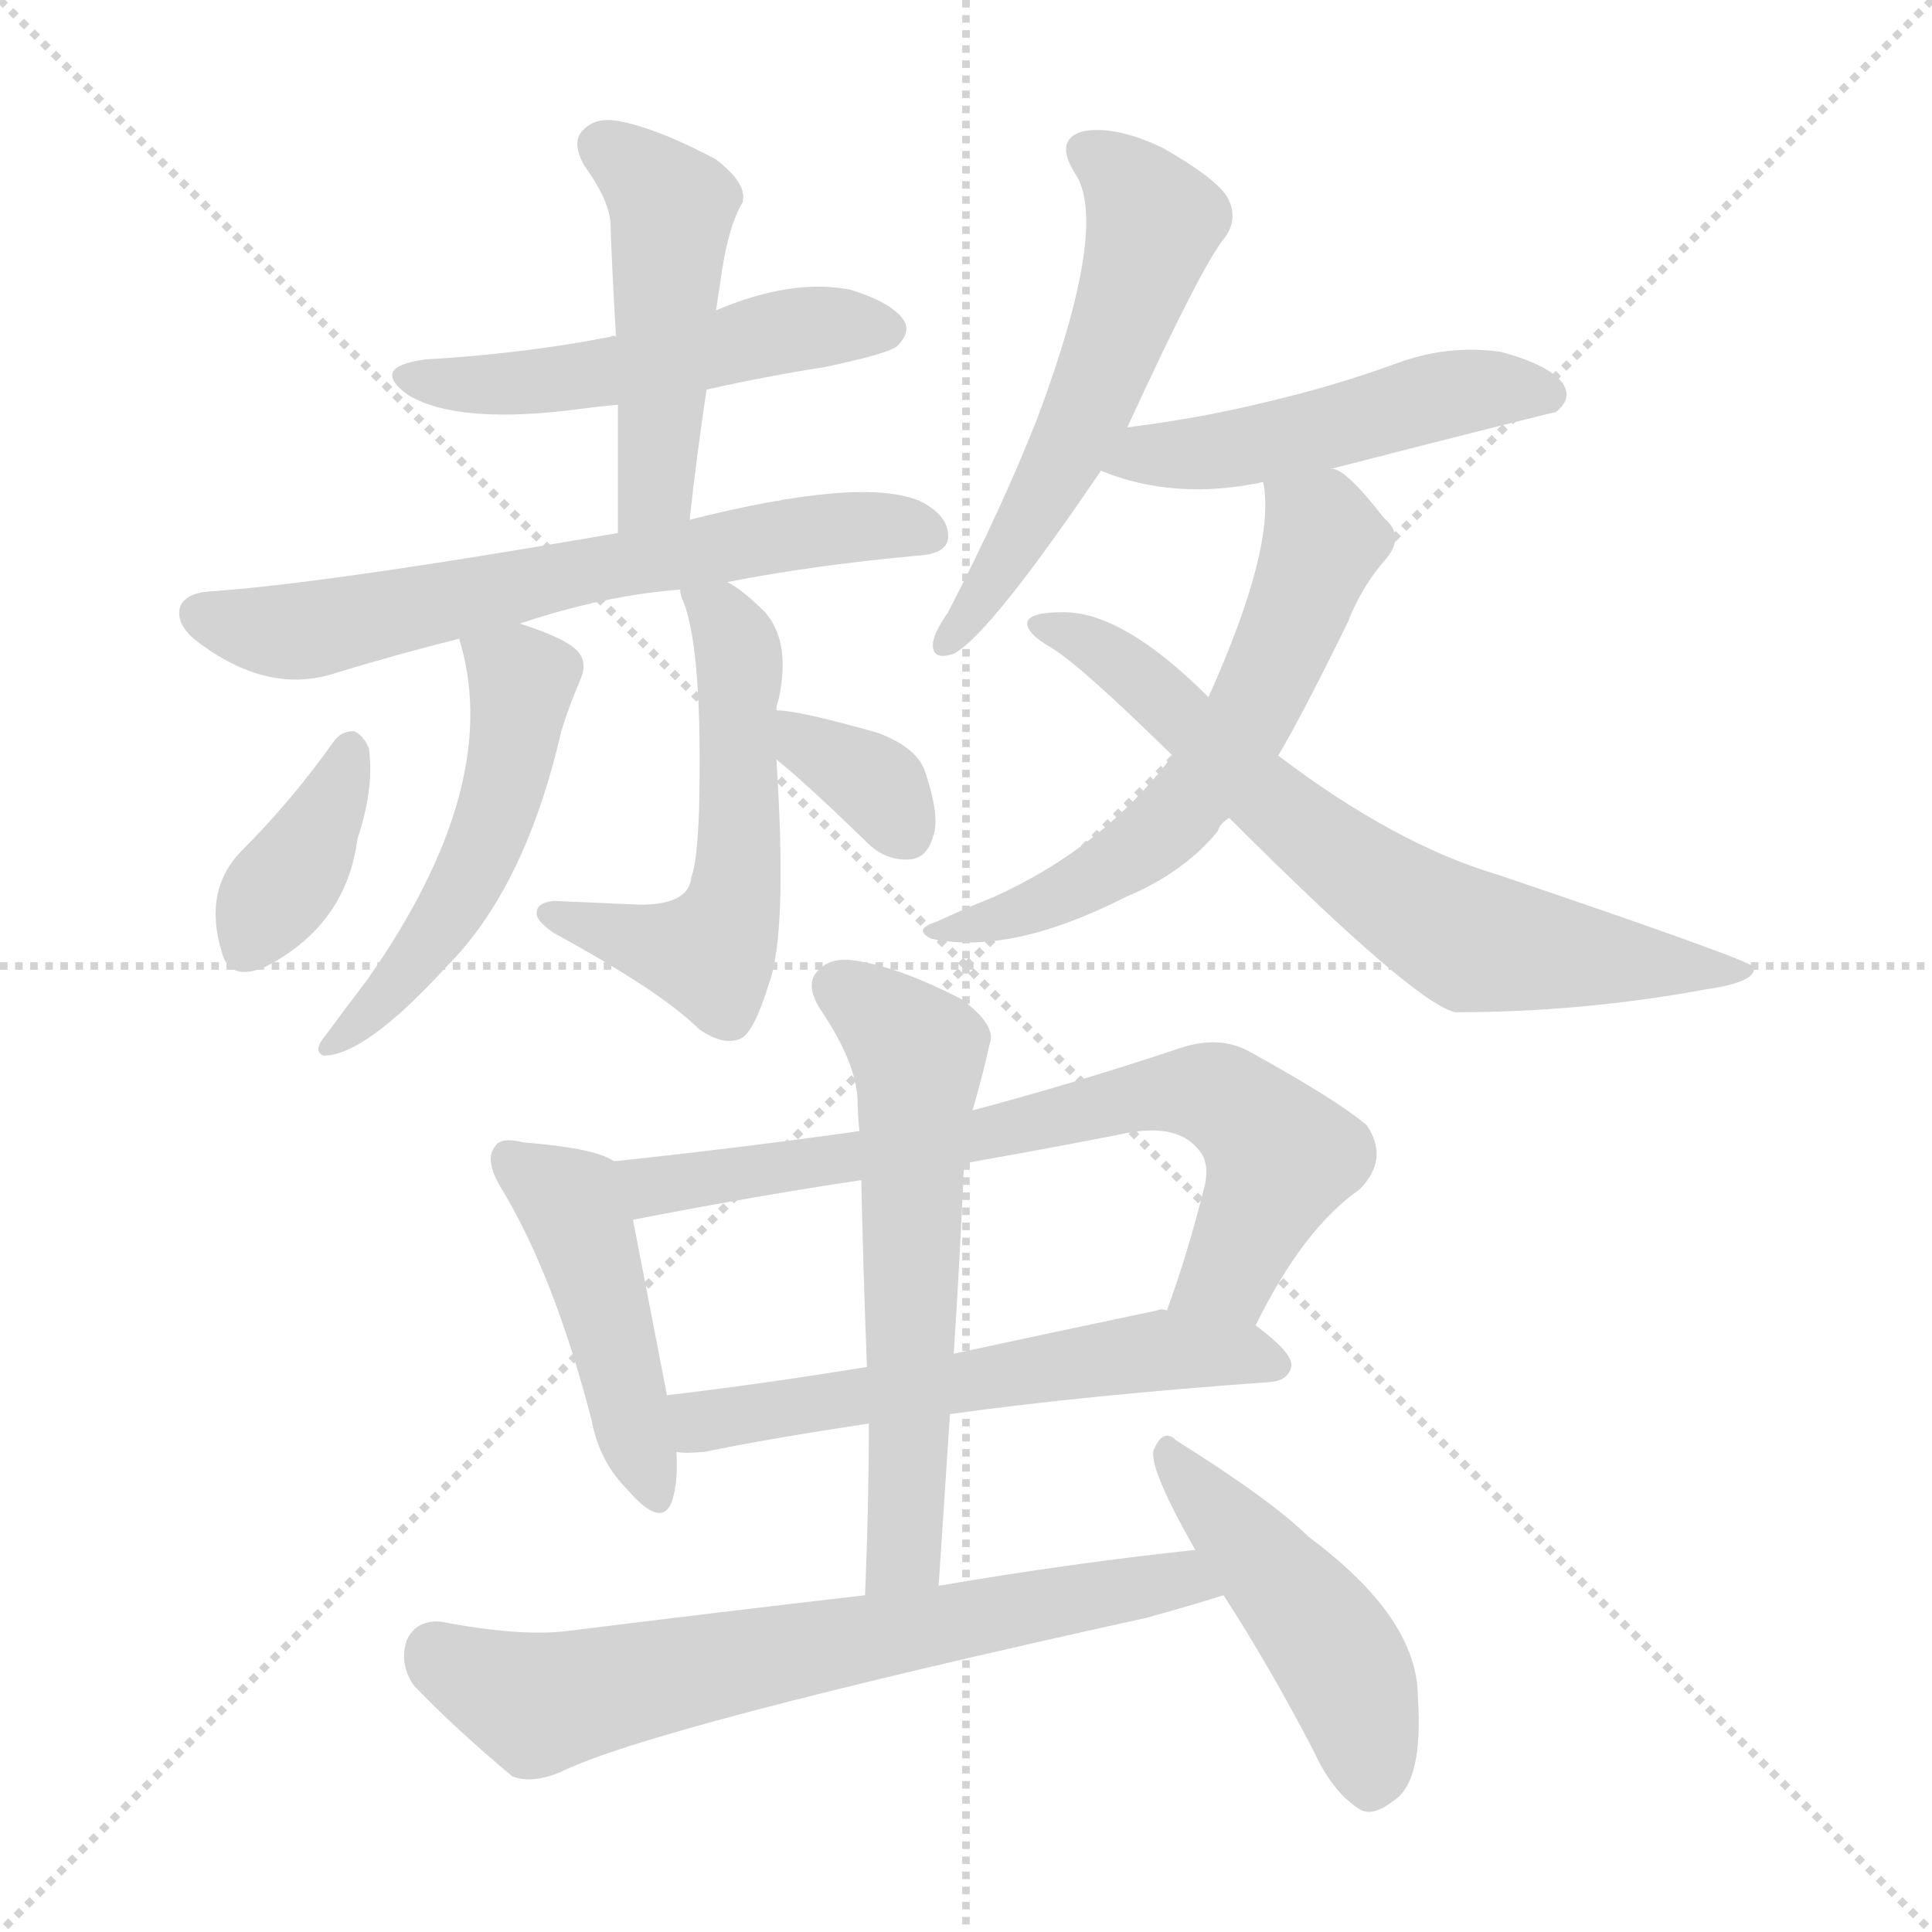 <svg version="1.1" viewBox="0 0 1024 1024" xmlns="http://www.w3.org/2000/svg">
  <g stroke="lightgray" stroke-dasharray="1,1" stroke-width="1" transform="scale(4, 4)">
    <line x1="0" y1="0" x2="256" y2="256"></line>
    <line x1="256" y1="0" x2="0" y2="256"></line>
    <line x1="128" y1="0" x2="128" y2="256"></line>
    <line x1="0" y1="128" x2="256" y2="128"></line>
  </g>
<g transform="scale(1, -1) translate(0, -900)">
   <style type="text/css">
    @keyframes keyframes0 {
      from {
       stroke: blue;
       stroke-dashoffset: 509;
       stroke-width: 128;
       }
       62% {
       animation-timing-function: step-end;
       stroke: blue;
       stroke-dashoffset: 0;
       stroke-width: 128;
       }
       to {
       stroke: black;
       stroke-width: 1024;
       }
       }
       #make-me-a-hanzi-animation-0 {
         animation: keyframes0 0.664s both;
         animation-delay: 0s;
         animation-timing-function: linear;
       }
    @keyframes keyframes1 {
      from {
       stroke: blue;
       stroke-dashoffset: 477;
       stroke-width: 128;
       }
       61% {
       animation-timing-function: step-end;
       stroke: blue;
       stroke-dashoffset: 0;
       stroke-width: 128;
       }
       to {
       stroke: black;
       stroke-width: 1024;
       }
       }
       #make-me-a-hanzi-animation-1 {
         animation: keyframes1 0.638s both;
         animation-delay: 0.664s;
         animation-timing-function: linear;
       }
    @keyframes keyframes2 {
      from {
       stroke: blue;
       stroke-dashoffset: 648;
       stroke-width: 128;
       }
       68% {
       animation-timing-function: step-end;
       stroke: blue;
       stroke-dashoffset: 0;
       stroke-width: 128;
       }
       to {
       stroke: black;
       stroke-width: 1024;
       }
       }
       #make-me-a-hanzi-animation-2 {
         animation: keyframes2 0.777s both;
         animation-delay: 1.302s;
         animation-timing-function: linear;
       }
    @keyframes keyframes3 {
      from {
       stroke: blue;
       stroke-dashoffset: 517;
       stroke-width: 128;
       }
       63% {
       animation-timing-function: step-end;
       stroke: blue;
       stroke-dashoffset: 0;
       stroke-width: 128;
       }
       to {
       stroke: black;
       stroke-width: 1024;
       }
       }
       #make-me-a-hanzi-animation-3 {
         animation: keyframes3 0.671s both;
         animation-delay: 2.08s;
         animation-timing-function: linear;
       }
    @keyframes keyframes4 {
      from {
       stroke: blue;
       stroke-dashoffset: 545;
       stroke-width: 128;
       }
       64% {
       animation-timing-function: step-end;
       stroke: blue;
       stroke-dashoffset: 0;
       stroke-width: 128;
       }
       to {
       stroke: black;
       stroke-width: 1024;
       }
       }
       #make-me-a-hanzi-animation-4 {
         animation: keyframes4 0.694s both;
         animation-delay: 2.75s;
         animation-timing-function: linear;
       }
    @keyframes keyframes5 {
      from {
       stroke: blue;
       stroke-dashoffset: 374;
       stroke-width: 128;
       }
       55% {
       animation-timing-function: step-end;
       stroke: blue;
       stroke-dashoffset: 0;
       stroke-width: 128;
       }
       to {
       stroke: black;
       stroke-width: 1024;
       }
       }
       #make-me-a-hanzi-animation-5 {
         animation: keyframes5 0.554s both;
         animation-delay: 3.444s;
         animation-timing-function: linear;
       }
    @keyframes keyframes6 {
      from {
       stroke: blue;
       stroke-dashoffset: 346;
       stroke-width: 128;
       }
       53% {
       animation-timing-function: step-end;
       stroke: blue;
       stroke-dashoffset: 0;
       stroke-width: 128;
       }
       to {
       stroke: black;
       stroke-width: 1024;
       }
       }
       #make-me-a-hanzi-animation-6 {
         animation: keyframes6 0.532s both;
         animation-delay: 3.998s;
         animation-timing-function: linear;
       }
    @keyframes keyframes7 {
      from {
       stroke: blue;
       stroke-dashoffset: 555;
       stroke-width: 128;
       }
       64% {
       animation-timing-function: step-end;
       stroke: blue;
       stroke-dashoffset: 0;
       stroke-width: 128;
       }
       to {
       stroke: black;
       stroke-width: 1024;
       }
       }
       #make-me-a-hanzi-animation-7 {
         animation: keyframes7 0.702s both;
         animation-delay: 4.53s;
         animation-timing-function: linear;
       }
    @keyframes keyframes8 {
      from {
       stroke: blue;
       stroke-dashoffset: 491;
       stroke-width: 128;
       }
       62% {
       animation-timing-function: step-end;
       stroke: blue;
       stroke-dashoffset: 0;
       stroke-width: 128;
       }
       to {
       stroke: black;
       stroke-width: 1024;
       }
       }
       #make-me-a-hanzi-animation-8 {
         animation: keyframes8 0.65s both;
         animation-delay: 5.232s;
         animation-timing-function: linear;
       }
    @keyframes keyframes9 {
      from {
       stroke: blue;
       stroke-dashoffset: 599;
       stroke-width: 128;
       }
       66% {
       animation-timing-function: step-end;
       stroke: blue;
       stroke-dashoffset: 0;
       stroke-width: 128;
       }
       to {
       stroke: black;
       stroke-width: 1024;
       }
       }
       #make-me-a-hanzi-animation-9 {
         animation: keyframes9 0.737s both;
         animation-delay: 5.881s;
         animation-timing-function: linear;
       }
    @keyframes keyframes10 {
      from {
       stroke: blue;
       stroke-dashoffset: 691;
       stroke-width: 128;
       }
       69% {
       animation-timing-function: step-end;
       stroke: blue;
       stroke-dashoffset: 0;
       stroke-width: 128;
       }
       to {
       stroke: black;
       stroke-width: 1024;
       }
       }
       #make-me-a-hanzi-animation-10 {
         animation: keyframes10 0.812s both;
         animation-delay: 6.619s;
         animation-timing-function: linear;
       }
    @keyframes keyframes11 {
      from {
       stroke: blue;
       stroke-dashoffset: 452;
       stroke-width: 128;
       }
       60% {
       animation-timing-function: step-end;
       stroke: blue;
       stroke-dashoffset: 0;
       stroke-width: 128;
       }
       to {
       stroke: black;
       stroke-width: 1024;
       }
       }
       #make-me-a-hanzi-animation-11 {
         animation: keyframes11 0.618s both;
         animation-delay: 7.431s;
         animation-timing-function: linear;
       }
    @keyframes keyframes12 {
      from {
       stroke: blue;
       stroke-dashoffset: 719;
       stroke-width: 128;
       }
       70% {
       animation-timing-function: step-end;
       stroke: blue;
       stroke-dashoffset: 0;
       stroke-width: 128;
       }
       to {
       stroke: black;
       stroke-width: 1024;
       }
       }
       #make-me-a-hanzi-animation-12 {
         animation: keyframes12 0.835s both;
         animation-delay: 8.049s;
         animation-timing-function: linear;
       }
    @keyframes keyframes13 {
      from {
       stroke: blue;
       stroke-dashoffset: 576;
       stroke-width: 128;
       }
       65% {
       animation-timing-function: step-end;
       stroke: blue;
       stroke-dashoffset: 0;
       stroke-width: 128;
       }
       to {
       stroke: black;
       stroke-width: 1024;
       }
       }
       #make-me-a-hanzi-animation-13 {
         animation: keyframes13 0.719s both;
         animation-delay: 8.884s;
         animation-timing-function: linear;
       }
    @keyframes keyframes14 {
      from {
       stroke: blue;
       stroke-dashoffset: 595;
       stroke-width: 128;
       }
       66% {
       animation-timing-function: step-end;
       stroke: blue;
       stroke-dashoffset: 0;
       stroke-width: 128;
       }
       to {
       stroke: black;
       stroke-width: 1024;
       }
       }
       #make-me-a-hanzi-animation-14 {
         animation: keyframes14 0.734s both;
         animation-delay: 9.603s;
         animation-timing-function: linear;
       }
    @keyframes keyframes15 {
      from {
       stroke: blue;
       stroke-dashoffset: 679;
       stroke-width: 128;
       }
       69% {
       animation-timing-function: step-end;
       stroke: blue;
       stroke-dashoffset: 0;
       stroke-width: 128;
       }
       to {
       stroke: black;
       stroke-width: 1024;
       }
       }
       #make-me-a-hanzi-animation-15 {
         animation: keyframes15 0.803s both;
         animation-delay: 10.337s;
         animation-timing-function: linear;
       }
    @keyframes keyframes16 {
      from {
       stroke: blue;
       stroke-dashoffset: 464;
       stroke-width: 128;
       }
       60% {
       animation-timing-function: step-end;
       stroke: blue;
       stroke-dashoffset: 0;
       stroke-width: 128;
       }
       to {
       stroke: black;
       stroke-width: 1024;
       }
       }
       #make-me-a-hanzi-animation-16 {
         animation: keyframes16 0.628s both;
         animation-delay: 11.139s;
         animation-timing-function: linear;
       }
</style>
<path d="M 374.5 693.5 Q 405.5 700.5 437.5 705.5 Q 470.5 712.5 475.5 716.5 Q 482.5 723.5 479.5 729.5 Q 473.5 739.5 450.5 746.5 Q 419.5 752.5 379.5 735.5 C 352.5 724.5 352.5 724.5 326.5 721.5 Q 325.5 722.5 323.5 721.5 Q 277.5 712.5 225.5 709.5 Q 195.5 705.5 216.5 690.5 Q 243.5 674.5 309.5 683.5 Q 316.5 684.5 327.5 685.5 L 374.5 693.5 Z" fill="lightgray"></path> 
<path d="M 365.5 624.5 Q 369.5 660.5 374.5 693.5 L 379.5 735.5 Q 380.5 742.5 381.5 748.5 Q 385.5 779.5 393.5 792.5 Q 396.5 802.5 379.5 815.5 Q 349.5 831.5 329.5 835.5 Q 316.5 838.5 309.5 831.5 Q 302.5 825.5 309.5 812.5 Q 322.5 794.5 323.5 782.5 Q 324.5 754.5 326.5 721.5 L 327.5 685.5 Q 327.5 654.5 327.5 617.5 C 327.5 587.5 362.5 594.5 365.5 624.5 Z" fill="lightgray"></path> 
<path d="M 385.5 591.5 Q 431.5 600.5 486.5 605.5 Q 501.5 606.5 502.5 614.5 Q 503.5 626.5 487.5 634.5 Q 456.5 647.5 365.5 624.5 L 327.5 617.5 Q 171.5 590.5 110.5 586.5 Q 98.5 585.5 95.5 578.5 Q 92.5 568.5 106.5 558.5 Q 143.5 531.5 178.5 543.5 Q 211.5 553.5 243.5 561.5 L 275.5 569.5 Q 320.5 584.5 360.5 587.5 L 385.5 591.5 Z" fill="lightgray"></path> 
<path d="M 243.5 561.5 Q 243.5 560.5 244.5 557.5 Q 265.5 481.5 194.5 380.5 Q 184.5 367.5 170.5 348.5 Q 166.5 342.5 171.5 340.5 Q 193.5 340.5 236.5 387.5 Q 278.5 429.5 297.5 512.5 Q 301.5 525.5 307.5 539.5 Q 311.5 548.5 306.5 554.5 Q 300.5 561.5 275.5 569.5 C 247.5 579.5 238.5 582.5 243.5 561.5 Z" fill="lightgray"></path> 
<path d="M 411.5 523.5 Q 411.5 526.5 412.5 528.5 Q 419.5 559.5 405.5 575.5 Q 393.5 587.5 385.5 591.5 C 360.5 607.5 352.5 613.5 360.5 587.5 Q 360.5 584.5 362.5 580.5 Q 372.5 553.5 370.5 470.5 Q 369.5 442.5 366.5 435.5 Q 365.5 420.5 339.5 420.5 Q 317.5 421.5 293.5 422.5 Q 284.5 421.5 284.5 416.5 Q 283.5 412.5 293.5 405.5 Q 350.5 374.5 370.5 354.5 Q 383.5 345.5 392.5 349.5 Q 399.5 352.5 407.5 378.5 Q 417.5 405.5 411.5 497.5 L 411.5 523.5 Z" fill="lightgray"></path> 
<path d="M 176.5 506.5 Q 154.5 475.5 128.5 449.5 Q 107.5 428.5 117.5 395.5 Q 121.5 379.5 140.5 387.5 Q 183.5 409.5 189.5 455.5 Q 198.5 482.5 195.5 503.5 Q 192.5 510.5 187.5 512.5 Q 180.5 512.5 176.5 506.5 Z" fill="lightgray"></path> 
<path d="M 411.5 497.5 Q 426.5 485.5 459.5 453.5 Q 469.5 443.5 482.5 444.5 Q 491.5 445.5 494.5 456.5 Q 498.5 466.5 490.5 490.5 Q 486.5 503.5 465.5 511.5 Q 423.5 523.5 411.5 523.5 C 381.5 525.5 388.5 516.5 411.5 497.5 Z" fill="lightgray"></path> 
<path d="M 597.5 673.5 Q 637.5 760.5 649.5 774.5 Q 656.5 784.5 650.5 795.5 Q 644.5 805.5 616.5 821.5 Q 591.5 833.5 574.5 830.5 Q 558.5 826.5 569.5 808.5 Q 588.5 781.5 549.5 677.5 Q 530.5 629.5 502.5 575.5 Q 495.5 565.5 494.5 559.5 Q 493.5 549.5 505.5 553.5 Q 524.5 563.5 583.5 650.5 L 597.5 673.5 Z" fill="lightgray"></path> 
<path d="M 705.5 651.5 Q 822.5 681.5 824.5 681.5 Q 833.5 688.5 828.5 696.5 Q 821.5 706.5 795.5 713.5 Q 767.5 717.5 740.5 707.5 Q 707.5 695.5 673.5 687.5 Q 637.5 678.5 597.5 673.5 C 567.5 669.5 555.5 661.5 583.5 650.5 Q 622.5 634.5 669.5 644.5 L 705.5 651.5 Z" fill="lightgray"></path> 
<path d="M 677.5 499.5 Q 690.5 521.5 714.5 570.5 Q 721.5 588.5 733.5 602.5 Q 745.5 615.5 733.5 625.5 Q 712.5 652.5 705.5 651.5 C 679.5 666.5 666.5 673.5 669.5 644.5 Q 676.5 610.5 640.5 530.5 L 621.5 499.5 Q 584.5 450.5 526.5 424.5 Q 511.5 418.5 496.5 411.5 Q 483.5 407.5 493.5 402.5 Q 535.5 393.5 596.5 424.5 Q 627.5 437.5 645.5 459.5 Q 646.5 463.5 651.5 466.5 L 677.5 499.5 Z" fill="lightgray"></path> 
<path d="M 651.5 466.5 Q 750.5 367.5 771.5 363.5 Q 838.5 363.5 903.5 375.5 Q 931.5 379.5 929.5 387.5 Q 926.5 391.5 793.5 436.5 Q 739.5 452.5 677.5 499.5 L 640.5 530.5 Q 594.5 576.5 562.5 575.5 Q 546.5 575.5 544.5 570.5 Q 543.5 564.5 557.5 556.5 Q 572.5 547.5 621.5 499.5 L 651.5 466.5 Z" fill="lightgray"></path> 
<path d="M 325.5 284.5 Q 315.5 291.5 277.5 294.5 Q 265.5 297.5 262.5 292.5 Q 256.5 285.5 265.5 270.5 Q 293.5 224.5 313.5 147.5 Q 317.5 125.5 332.5 110.5 Q 351.5 88.5 356.5 105.5 Q 359.5 115.5 358.5 130.5 L 353.5 160.5 Q 340.5 227.5 335.5 253.5 C 329.5 282.5 329.5 282.5 325.5 284.5 Z" fill="lightgray"></path> 
<path d="M 665.5 197.5 Q 690.5 248.5 720.5 269.5 Q 736.5 285.5 724.5 303.5 Q 709.5 316.5 662.5 342.5 Q 646.5 351.5 625.5 344.5 Q 568.5 325.5 515.5 311.5 L 455.5 300.5 Q 391.5 291.5 325.5 284.5 C 295.5 281.5 306.5 247.5 335.5 253.5 Q 402.5 266.5 456.5 274.5 L 511.5 283.5 Q 551.5 290.5 592.5 298.5 Q 622.5 305.5 634.5 291.5 Q 641.5 284.5 638.5 271.5 Q 629.5 235.5 618.5 205.5 C 608.5 177.5 651.5 170.5 665.5 197.5 Z" fill="lightgray"></path> 
<path d="M 503.5 150.5 Q 575.5 160.5 673.5 167.5 Q 683.5 168.5 684.5 176.5 Q 684.5 183.5 665.5 197.5 L 618.5 205.5 Q 615.5 206.5 613.5 205.5 Q 556.5 193.5 505.5 182.5 L 459.5 175.5 Q 404.5 166.5 353.5 160.5 C 323.5 156.5 328.5 131.5 358.5 130.5 Q 362.5 129.5 373.5 130.5 Q 407.5 137.5 460.5 145.5 L 503.5 150.5 Z" fill="lightgray"></path> 
<path d="M 497.5 59.5 Q 500.5 105.5 503.5 150.5 L 505.5 182.5 Q 508.5 228.5 510.5 272.5 Q 510.5 278.5 511.5 283.5 L 515.5 311.5 Q 521.5 332.5 524.5 346.5 Q 528.5 356.5 509.5 370.5 Q 478.5 386.5 455.5 390.5 Q 440.5 393.5 433.5 385.5 Q 426.5 378.5 434.5 365.5 Q 453.5 337.5 454.5 317.5 Q 454.5 310.5 455.5 300.5 L 456.5 274.5 Q 457.5 226.5 459.5 175.5 L 460.5 145.5 Q 460.5 102.5 458.5 54.5 C 457.5 24.5 495.5 29.5 497.5 59.5 Z" fill="lightgray"></path> 
<path d="M 633.5 78.5 Q 567.5 71.5 497.5 59.5 L 458.5 54.5 Q 380.5 45.5 300.5 35.5 Q 275.5 32.5 233.5 40.5 Q 220.5 41.5 215.5 30.5 Q 211.5 17.5 219.5 6.5 Q 240.5 -15.5 271.5 -41.5 Q 281.5 -45.5 296.5 -39.5 Q 344.5 -15.5 607.5 42.5 Q 629.5 48.5 648.5 54.5 C 677.5 63.5 663.5 81.5 633.5 78.5 Z" fill="lightgray"></path> 
<path d="M 648.5 54.5 Q 672.5 17.5 696.5 -28.5 Q 706.5 -50.5 721.5 -59.5 Q 728.5 -62.5 738.5 -54.5 Q 754.5 -44.5 751.5 0.5 Q 751.5 42.5 693.5 85.5 Q 674.5 104.5 623.5 136.5 Q 616.5 143.5 611.5 131.5 Q 608.5 122.5 633.5 78.5 L 648.5 54.5 Z" fill="lightgray"></path> 
      <clipPath id="make-me-a-hanzi-clip-0">
      <path d="M 374.5 693.5 Q 405.5 700.5 437.5 705.5 Q 470.5 712.5 475.5 716.5 Q 482.5 723.5 479.5 729.5 Q 473.5 739.5 450.5 746.5 Q 419.5 752.5 379.5 735.5 C 352.5 724.5 352.5 724.5 326.5 721.5 Q 325.5 722.5 323.5 721.5 Q 277.5 712.5 225.5 709.5 Q 195.5 705.5 216.5 690.5 Q 243.5 674.5 309.5 683.5 Q 316.5 684.5 327.5 685.5 L 374.5 693.5 Z" fill="lightgray"></path>
      </clipPath>
      <path clip-path="url(#make-me-a-hanzi-clip-0)" d="M 218.5 701.5 L 297.5 697.5 L 420.5 725.5 L 468.5 725.5 " fill="none" id="make-me-a-hanzi-animation-0" stroke-dasharray="381 762" stroke-linecap="round"></path>

      <clipPath id="make-me-a-hanzi-clip-1">
      <path d="M 365.5 624.5 Q 369.5 660.5 374.5 693.5 L 379.5 735.5 Q 380.5 742.5 381.5 748.5 Q 385.5 779.5 393.5 792.5 Q 396.5 802.5 379.5 815.5 Q 349.5 831.5 329.5 835.5 Q 316.5 838.5 309.5 831.5 Q 302.5 825.5 309.5 812.5 Q 322.5 794.5 323.5 782.5 Q 324.5 754.5 326.5 721.5 L 327.5 685.5 Q 327.5 654.5 327.5 617.5 C 327.5 587.5 362.5 594.5 365.5 624.5 Z" fill="lightgray"></path>
      </clipPath>
      <path clip-path="url(#make-me-a-hanzi-clip-1)" d="M 319.5 822.5 L 356.5 790.5 L 347.5 641.5 L 332.5 624.5 " fill="none" id="make-me-a-hanzi-animation-1" stroke-dasharray="349 698" stroke-linecap="round"></path>

      <clipPath id="make-me-a-hanzi-clip-2">
      <path d="M 385.5 591.5 Q 431.5 600.5 486.5 605.5 Q 501.5 606.5 502.5 614.5 Q 503.5 626.5 487.5 634.5 Q 456.5 647.5 365.5 624.5 L 327.5 617.5 Q 171.5 590.5 110.5 586.5 Q 98.5 585.5 95.5 578.5 Q 92.5 568.5 106.5 558.5 Q 143.5 531.5 178.5 543.5 Q 211.5 553.5 243.5 561.5 L 275.5 569.5 Q 320.5 584.5 360.5 587.5 L 385.5 591.5 Z" fill="lightgray"></path>
      </clipPath>
      <path clip-path="url(#make-me-a-hanzi-clip-2)" d="M 105.5 574.5 L 157.5 565.5 L 400.5 614.5 L 471.5 621.5 L 491.5 617.5 " fill="none" id="make-me-a-hanzi-animation-2" stroke-dasharray="520 1040" stroke-linecap="round"></path>

      <clipPath id="make-me-a-hanzi-clip-3">
      <path d="M 243.5 561.5 Q 243.5 560.5 244.5 557.5 Q 265.5 481.5 194.5 380.5 Q 184.5 367.5 170.5 348.5 Q 166.5 342.5 171.5 340.5 Q 193.5 340.5 236.5 387.5 Q 278.5 429.5 297.5 512.5 Q 301.5 525.5 307.5 539.5 Q 311.5 548.5 306.5 554.5 Q 300.5 561.5 275.5 569.5 C 247.5 579.5 238.5 582.5 243.5 561.5 Z" fill="lightgray"></path>
      </clipPath>
      <path clip-path="url(#make-me-a-hanzi-clip-3)" d="M 249.5 560.5 L 276.5 538.5 L 265.5 476.5 L 249.5 435.5 L 220.5 389.5 L 174.5 344.5 " fill="none" id="make-me-a-hanzi-animation-3" stroke-dasharray="389 778" stroke-linecap="round"></path>

      <clipPath id="make-me-a-hanzi-clip-4">
      <path d="M 411.5 523.5 Q 411.5 526.5 412.5 528.5 Q 419.5 559.5 405.5 575.5 Q 393.5 587.5 385.5 591.5 C 360.5 607.5 352.5 613.5 360.5 587.5 Q 360.5 584.5 362.5 580.5 Q 372.5 553.5 370.5 470.5 Q 369.5 442.5 366.5 435.5 Q 365.5 420.5 339.5 420.5 Q 317.5 421.5 293.5 422.5 Q 284.5 421.5 284.5 416.5 Q 283.5 412.5 293.5 405.5 Q 350.5 374.5 370.5 354.5 Q 383.5 345.5 392.5 349.5 Q 399.5 352.5 407.5 378.5 Q 417.5 405.5 411.5 497.5 L 411.5 523.5 Z" fill="lightgray"></path>
      </clipPath>
      <path clip-path="url(#make-me-a-hanzi-clip-4)" d="M 367.5 585.5 L 381.5 575.5 L 391.5 552.5 L 391.5 445.5 L 382.5 405.5 L 376.5 394.5 L 362.5 395.5 L 292.5 414.5 " fill="none" id="make-me-a-hanzi-animation-4" stroke-dasharray="417 834" stroke-linecap="round"></path>

      <clipPath id="make-me-a-hanzi-clip-5">
      <path d="M 176.5 506.5 Q 154.5 475.5 128.5 449.5 Q 107.5 428.5 117.5 395.5 Q 121.5 379.5 140.5 387.5 Q 183.5 409.5 189.5 455.5 Q 198.5 482.5 195.5 503.5 Q 192.5 510.5 187.5 512.5 Q 180.5 512.5 176.5 506.5 Z" fill="lightgray"></path>
      </clipPath>
      <path clip-path="url(#make-me-a-hanzi-clip-5)" d="M 185.5 502.5 L 165.5 452.5 L 131.5 398.5 " fill="none" id="make-me-a-hanzi-animation-5" stroke-dasharray="246 492" stroke-linecap="round"></path>

      <clipPath id="make-me-a-hanzi-clip-6">
      <path d="M 411.5 497.5 Q 426.5 485.5 459.5 453.5 Q 469.5 443.5 482.5 444.5 Q 491.5 445.5 494.5 456.5 Q 498.5 466.5 490.5 490.5 Q 486.5 503.5 465.5 511.5 Q 423.5 523.5 411.5 523.5 C 381.5 525.5 388.5 516.5 411.5 497.5 Z" fill="lightgray"></path>
      </clipPath>
      <path clip-path="url(#make-me-a-hanzi-clip-6)" d="M 414.5 517.5 L 466.5 482.5 L 480.5 458.5 " fill="none" id="make-me-a-hanzi-animation-6" stroke-dasharray="218 436" stroke-linecap="round"></path>

      <clipPath id="make-me-a-hanzi-clip-7">
      <path d="M 597.5 673.5 Q 637.5 760.5 649.5 774.5 Q 656.5 784.5 650.5 795.5 Q 644.5 805.5 616.5 821.5 Q 591.5 833.5 574.5 830.5 Q 558.5 826.5 569.5 808.5 Q 588.5 781.5 549.5 677.5 Q 530.5 629.5 502.5 575.5 Q 495.5 565.5 494.5 559.5 Q 493.5 549.5 505.5 553.5 Q 524.5 563.5 583.5 650.5 L 597.5 673.5 Z" fill="lightgray"></path>
      </clipPath>
      <path clip-path="url(#make-me-a-hanzi-clip-7)" d="M 576.5 818.5 L 608.5 789.5 L 606.5 762.5 L 561.5 650.5 L 502.5 560.5 " fill="none" id="make-me-a-hanzi-animation-7" stroke-dasharray="427 854" stroke-linecap="round"></path>

      <clipPath id="make-me-a-hanzi-clip-8">
      <path d="M 705.5 651.5 Q 822.5 681.5 824.5 681.5 Q 833.5 688.5 828.5 696.5 Q 821.5 706.5 795.5 713.5 Q 767.5 717.5 740.5 707.5 Q 707.5 695.5 673.5 687.5 Q 637.5 678.5 597.5 673.5 C 567.5 669.5 555.5 661.5 583.5 650.5 Q 622.5 634.5 669.5 644.5 L 705.5 651.5 Z" fill="lightgray"></path>
      </clipPath>
      <path clip-path="url(#make-me-a-hanzi-clip-8)" d="M 591.5 653.5 L 695.5 670.5 L 786.5 694.5 L 821.5 690.5 " fill="none" id="make-me-a-hanzi-animation-8" stroke-dasharray="363 726" stroke-linecap="round"></path>

      <clipPath id="make-me-a-hanzi-clip-9">
      <path d="M 677.5 499.5 Q 690.5 521.5 714.5 570.5 Q 721.5 588.5 733.5 602.5 Q 745.5 615.5 733.5 625.5 Q 712.5 652.5 705.5 651.5 C 679.5 666.5 666.5 673.5 669.5 644.5 Q 676.5 610.5 640.5 530.5 L 621.5 499.5 Q 584.5 450.5 526.5 424.5 Q 511.5 418.5 496.5 411.5 Q 483.5 407.5 493.5 402.5 Q 535.5 393.5 596.5 424.5 Q 627.5 437.5 645.5 459.5 Q 646.5 463.5 651.5 466.5 L 677.5 499.5 Z" fill="lightgray"></path>
      </clipPath>
      <path clip-path="url(#make-me-a-hanzi-clip-9)" d="M 676.5 640.5 L 701.5 614.5 L 674.5 545.5 L 647.5 496.5 L 616.5 460.5 L 581.5 435.5 L 500.5 405.5 " fill="none" id="make-me-a-hanzi-animation-9" stroke-dasharray="471 942" stroke-linecap="round"></path>

      <clipPath id="make-me-a-hanzi-clip-10">
      <path d="M 651.5 466.5 Q 750.5 367.5 771.5 363.5 Q 838.5 363.5 903.5 375.5 Q 931.5 379.5 929.5 387.5 Q 926.5 391.5 793.5 436.5 Q 739.5 452.5 677.5 499.5 L 640.5 530.5 Q 594.5 576.5 562.5 575.5 Q 546.5 575.5 544.5 570.5 Q 543.5 564.5 557.5 556.5 Q 572.5 547.5 621.5 499.5 L 651.5 466.5 Z" fill="lightgray"></path>
      </clipPath>
      <path clip-path="url(#make-me-a-hanzi-clip-10)" d="M 549.5 568.5 L 567.5 564.5 L 608.5 537.5 L 675.5 471.5 L 768.5 406.5 L 806.5 396.5 L 926.5 384.5 " fill="none" id="make-me-a-hanzi-animation-10" stroke-dasharray="563 1126" stroke-linecap="round"></path>

      <clipPath id="make-me-a-hanzi-clip-11">
      <path d="M 325.5 284.5 Q 315.5 291.5 277.5 294.5 Q 265.5 297.5 262.5 292.5 Q 256.5 285.5 265.5 270.5 Q 293.5 224.5 313.5 147.5 Q 317.5 125.5 332.5 110.5 Q 351.5 88.5 356.5 105.5 Q 359.5 115.5 358.5 130.5 L 353.5 160.5 Q 340.5 227.5 335.5 253.5 C 329.5 282.5 329.5 282.5 325.5 284.5 Z" fill="lightgray"></path>
      </clipPath>
      <path clip-path="url(#make-me-a-hanzi-clip-11)" d="M 271.5 285.5 L 303.5 260.5 L 344.5 110.5 " fill="none" id="make-me-a-hanzi-animation-11" stroke-dasharray="324 648" stroke-linecap="round"></path>

      <clipPath id="make-me-a-hanzi-clip-12">
      <path d="M 665.5 197.5 Q 690.5 248.5 720.5 269.5 Q 736.5 285.5 724.5 303.5 Q 709.5 316.5 662.5 342.5 Q 646.5 351.5 625.5 344.5 Q 568.5 325.5 515.5 311.5 L 455.5 300.5 Q 391.5 291.5 325.5 284.5 C 295.5 281.5 306.5 247.5 335.5 253.5 Q 402.5 266.5 456.5 274.5 L 511.5 283.5 Q 551.5 290.5 592.5 298.5 Q 622.5 305.5 634.5 291.5 Q 641.5 284.5 638.5 271.5 Q 629.5 235.5 618.5 205.5 C 608.5 177.5 651.5 170.5 665.5 197.5 Z" fill="lightgray"></path>
      </clipPath>
      <path clip-path="url(#make-me-a-hanzi-clip-12)" d="M 333.5 281.5 L 342.5 272.5 L 357.5 271.5 L 637.5 321.5 L 657.5 312.5 L 678.5 284.5 L 651.5 225.5 L 627.5 209.5 " fill="none" id="make-me-a-hanzi-animation-12" stroke-dasharray="591 1182" stroke-linecap="round"></path>

      <clipPath id="make-me-a-hanzi-clip-13">
      <path d="M 503.5 150.5 Q 575.5 160.5 673.5 167.5 Q 683.5 168.5 684.5 176.5 Q 684.5 183.5 665.5 197.5 L 618.5 205.5 Q 615.5 206.5 613.5 205.5 Q 556.5 193.5 505.5 182.5 L 459.5 175.5 Q 404.5 166.5 353.5 160.5 C 323.5 156.5 328.5 131.5 358.5 130.5 Q 362.5 129.5 373.5 130.5 Q 407.5 137.5 460.5 145.5 L 503.5 150.5 Z" fill="lightgray"></path>
      </clipPath>
      <path clip-path="url(#make-me-a-hanzi-clip-13)" d="M 361.5 154.5 L 372.5 146.5 L 616.5 184.5 L 655.5 183.5 L 674.5 176.5 " fill="none" id="make-me-a-hanzi-animation-13" stroke-dasharray="448 896" stroke-linecap="round"></path>

      <clipPath id="make-me-a-hanzi-clip-14">
      <path d="M 497.5 59.5 Q 500.5 105.5 503.5 150.5 L 505.5 182.5 Q 508.5 228.5 510.5 272.5 Q 510.5 278.5 511.5 283.5 L 515.5 311.5 Q 521.5 332.5 524.5 346.5 Q 528.5 356.5 509.5 370.5 Q 478.5 386.5 455.5 390.5 Q 440.5 393.5 433.5 385.5 Q 426.5 378.5 434.5 365.5 Q 453.5 337.5 454.5 317.5 Q 454.5 310.5 455.5 300.5 L 456.5 274.5 Q 457.5 226.5 459.5 175.5 L 460.5 145.5 Q 460.5 102.5 458.5 54.5 C 457.5 24.5 495.5 29.5 497.5 59.5 Z" fill="lightgray"></path>
      </clipPath>
      <path clip-path="url(#make-me-a-hanzi-clip-14)" d="M 444.5 376.5 L 466.5 362.5 L 486.5 339.5 L 480.5 83.5 L 464.5 62.5 " fill="none" id="make-me-a-hanzi-animation-14" stroke-dasharray="467 934" stroke-linecap="round"></path>

      <clipPath id="make-me-a-hanzi-clip-15">
      <path d="M 633.5 78.5 Q 567.5 71.5 497.5 59.5 L 458.5 54.5 Q 380.5 45.5 300.5 35.5 Q 275.5 32.5 233.5 40.5 Q 220.5 41.5 215.5 30.5 Q 211.5 17.5 219.5 6.5 Q 240.5 -15.5 271.5 -41.5 Q 281.5 -45.5 296.5 -39.5 Q 344.5 -15.5 607.5 42.5 Q 629.5 48.5 648.5 54.5 C 677.5 63.5 663.5 81.5 633.5 78.5 Z" fill="lightgray"></path>
      </clipPath>
      <path clip-path="url(#make-me-a-hanzi-clip-15)" d="M 230.5 24.5 L 290.5 -2.5 L 598.5 58.5 L 624.5 62.5 L 640.5 57.5 " fill="none" id="make-me-a-hanzi-animation-15" stroke-dasharray="551 1102" stroke-linecap="round"></path>

      <clipPath id="make-me-a-hanzi-clip-16">
      <path d="M 648.5 54.5 Q 672.5 17.5 696.5 -28.5 Q 706.5 -50.5 721.5 -59.5 Q 728.5 -62.5 738.5 -54.5 Q 754.5 -44.5 751.5 0.5 Q 751.5 42.5 693.5 85.5 Q 674.5 104.5 623.5 136.5 Q 616.5 143.5 611.5 131.5 Q 608.5 122.5 633.5 78.5 L 648.5 54.5 Z" fill="lightgray"></path>
      </clipPath>
      <path clip-path="url(#make-me-a-hanzi-clip-16)" d="M 619.5 128.5 L 708.5 23.5 L 721.5 -10.5 L 725.5 -44.5 " fill="none" id="make-me-a-hanzi-animation-16" stroke-dasharray="336 672" stroke-linecap="round"></path>

</g>
</svg>

